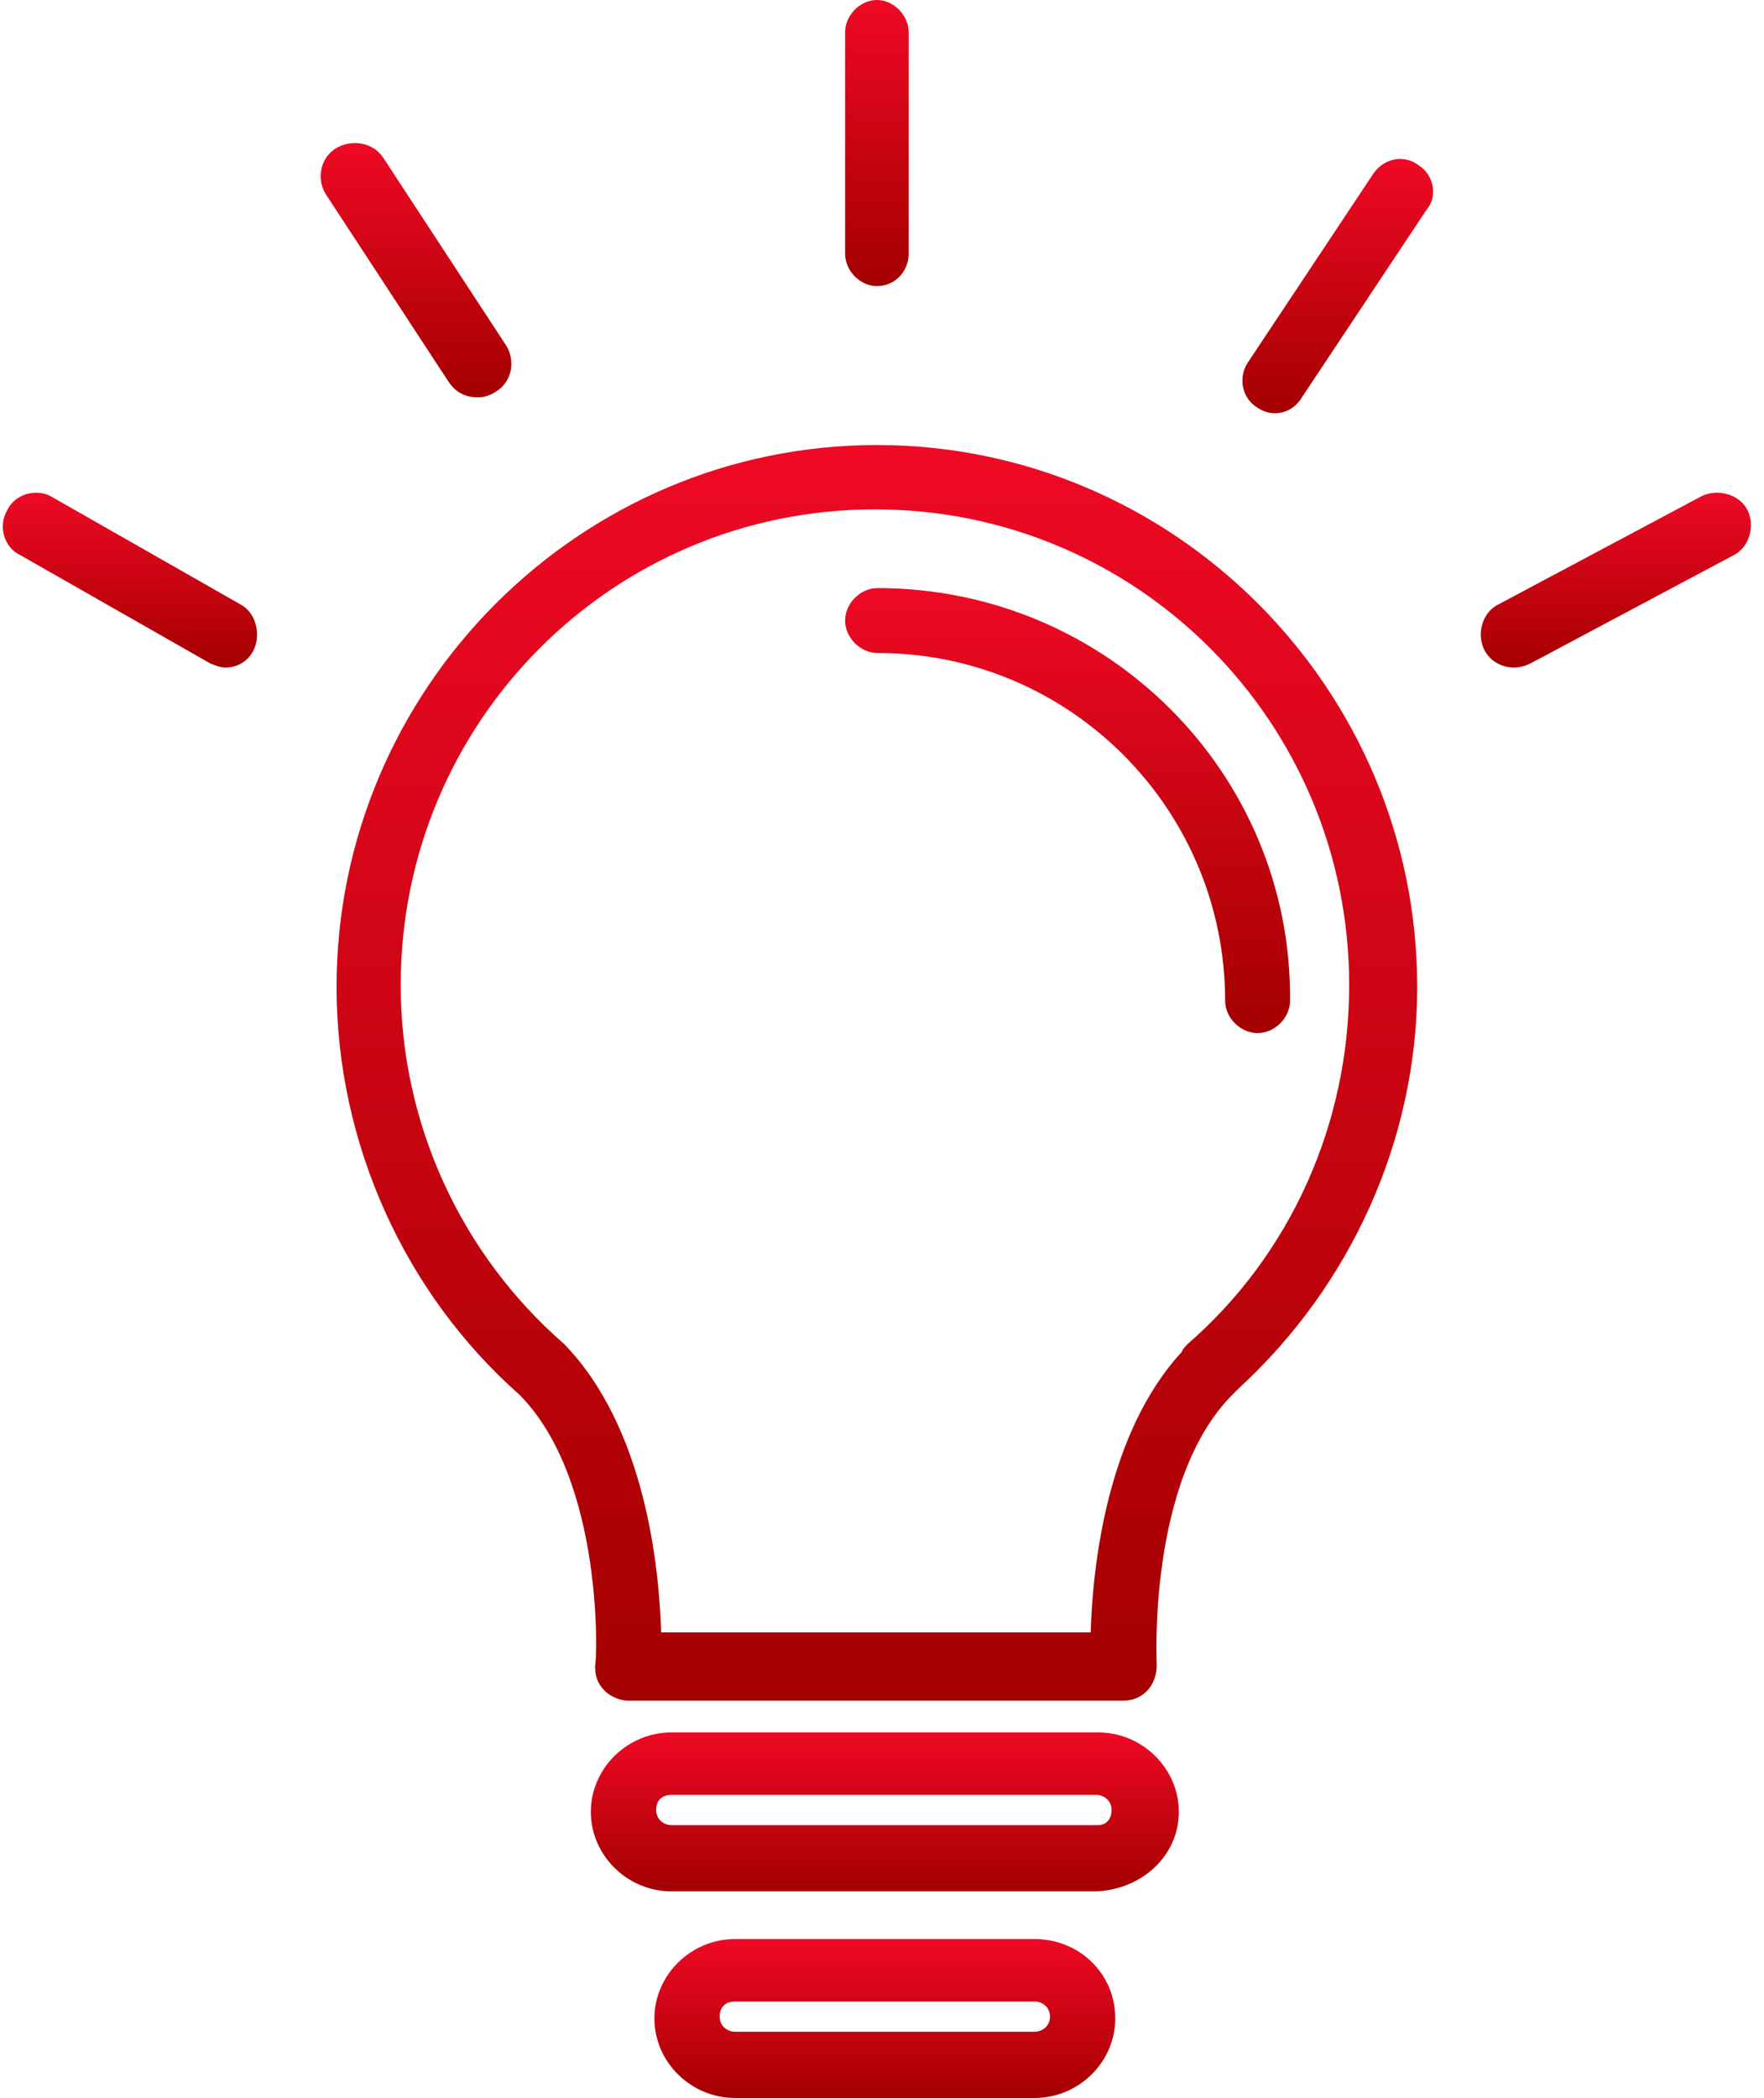 <svg width="111" height="132" viewBox="0 0 111 132" fill="none" xmlns="http://www.w3.org/2000/svg">
<path fill-rule="evenodd" clip-rule="evenodd" d="M55.178 28C36.466 28 21.178 43.334 21.178 62.102C21.178 71.916 25.458 81.362 32.674 87.741C38.056 93.138 37.566 104.669 37.444 104.792C37.444 105.405 37.566 105.896 38.056 106.387C38.422 106.755 39.034 107 39.523 107H70.71C71.322 107 71.811 106.755 72.178 106.387C72.545 106.019 72.789 105.405 72.789 104.792C72.789 104.669 72.178 93.138 77.559 87.741C77.681 87.618 77.804 87.495 77.926 87.373C85.02 80.871 89.178 71.671 89.178 62.102C89.178 43.334 73.89 28 55.178 28ZM74.746 84.551C74.624 84.674 74.379 84.919 74.379 85.042C69.609 90.194 68.753 98.658 68.631 102.707H41.602C41.48 98.658 40.624 89.826 35.487 84.551C29.005 78.908 25.214 70.689 25.214 61.98C25.214 45.419 38.545 32.048 55.056 32.048C71.566 32.048 84.897 45.419 84.897 61.98C84.897 70.689 81.228 78.908 74.746 84.551Z" fill="url(#paint0_linear)"/>
<path fill-rule="evenodd" clip-rule="evenodd" d="M55.221 37C54.139 37 53.178 37.961 53.178 39.043C53.178 40.124 54.139 41.086 55.221 41.086C67.358 41.086 77.091 50.94 77.091 62.957C77.091 64.039 78.052 65 79.134 65C80.216 65 81.177 64.039 81.177 62.957C81.297 48.657 69.641 37 55.221 37Z" fill="url(#paint1_linear)"/>
<path fill-rule="evenodd" clip-rule="evenodd" d="M69.099 109H42.256C39.475 109 37.178 111.262 37.178 114C37.178 116.738 39.475 119 42.256 119H68.978C71.88 118.881 74.178 116.738 74.178 114C74.178 111.262 71.88 109 69.099 109ZM69.099 114.833H42.256C41.773 114.833 41.289 114.476 41.289 113.881C41.289 113.286 41.652 112.929 42.256 112.929H68.978C69.462 112.929 69.946 113.286 69.946 113.881C69.946 114.476 69.583 114.833 69.099 114.833Z" fill="url(#paint2_linear)"/>
<path fill-rule="evenodd" clip-rule="evenodd" d="M65.103 122H46.253C43.474 122 41.178 124.262 41.178 127C41.178 129.738 43.474 132 46.253 132H65.103C67.882 132 70.178 129.738 70.178 127C70.178 124.143 67.882 122 65.103 122ZM65.103 127.833H46.253C45.77 127.833 45.286 127.476 45.286 126.881C45.286 126.286 45.649 125.929 46.253 125.929H65.103C65.586 125.929 66.07 126.286 66.07 126.881C66.07 127.476 65.586 127.833 65.103 127.833Z" fill="url(#paint3_linear)"/>
<path fill-rule="evenodd" clip-rule="evenodd" d="M55.178 18C56.354 18 57.178 17.04 57.178 15.96V2.04C57.178 0.96 56.237 0 55.178 0C54.119 0 53.178 0.96 53.178 2.04V15.96C53.178 17.04 54.119 18 55.178 18Z" fill="url(#paint4_linear)"/>
<path fill-rule="evenodd" clip-rule="evenodd" d="M89.261 10.395C88.281 9.658 87.056 10.027 86.444 10.887L78.605 22.683C77.87 23.665 78.115 25.017 79.095 25.631C79.462 25.877 79.83 26 80.197 26C80.932 26 81.545 25.631 81.912 25.017L89.751 13.221C90.485 12.361 90.24 11.01 89.261 10.395Z" fill="url(#paint5_linear)"/>
<path fill-rule="evenodd" clip-rule="evenodd" d="M30.097 25C30.47 25 30.843 24.878 31.217 24.636C32.212 24.028 32.461 22.692 31.839 21.721L24.125 9.938C23.503 8.967 22.134 8.724 21.139 9.331C20.144 9.938 19.895 11.274 20.517 12.246L28.231 24.028C28.728 24.757 29.35 25 30.097 25Z" fill="url(#paint6_linear)"/>
<path fill-rule="evenodd" clip-rule="evenodd" d="M15.14 38.034L3.185 31.219C2.238 30.723 0.936 31.095 0.463 32.086C-0.129 33.078 0.226 34.441 1.292 34.936L13.247 41.752C13.602 41.876 13.838 42 14.194 42C14.904 42 15.614 41.628 15.969 40.885C16.442 39.893 16.087 38.53 15.14 38.034Z" fill="url(#paint7_linear)"/>
<path fill-rule="evenodd" clip-rule="evenodd" d="M109.957 32.086C109.455 31.095 108.075 30.723 107.072 31.219L94.277 38.034C93.274 38.53 92.897 39.893 93.399 40.885C93.775 41.628 94.528 42 95.281 42C95.657 42 96.033 41.876 96.284 41.752L109.079 34.936C110.082 34.441 110.458 33.078 109.957 32.086Z" fill="url(#paint8_linear)"/>
<defs>
<linearGradient id="paint0_linear" x1="21.178" y1="28" x2="21.178" y2="107" gradientUnits="userSpaceOnUse">
<stop stop-color="#EF0924"/>
<stop offset="1" stop-color="#A30000"/>
</linearGradient>
<linearGradient id="paint1_linear" x1="53.178" y1="37" x2="53.178" y2="65" gradientUnits="userSpaceOnUse">
<stop stop-color="#EF0924"/>
<stop offset="1" stop-color="#A30000"/>
</linearGradient>
<linearGradient id="paint2_linear" x1="37.178" y1="109" x2="37.178" y2="119" gradientUnits="userSpaceOnUse">
<stop stop-color="#EF0924"/>
<stop offset="1" stop-color="#A30000"/>
</linearGradient>
<linearGradient id="paint3_linear" x1="41.178" y1="122" x2="41.178" y2="132" gradientUnits="userSpaceOnUse">
<stop stop-color="#EF0924"/>
<stop offset="1" stop-color="#A30000"/>
</linearGradient>
<linearGradient id="paint4_linear" x1="53.178" y1="0" x2="53.178" y2="18" gradientUnits="userSpaceOnUse">
<stop stop-color="#EF0924"/>
<stop offset="1" stop-color="#A30000"/>
</linearGradient>
<linearGradient id="paint5_linear" x1="78.178" y1="10" x2="78.178" y2="26" gradientUnits="userSpaceOnUse">
<stop stop-color="#EF0924"/>
<stop offset="1" stop-color="#A30000"/>
</linearGradient>
<linearGradient id="paint6_linear" x1="20.178" y1="9" x2="20.178" y2="25" gradientUnits="userSpaceOnUse">
<stop stop-color="#EF0924"/>
<stop offset="1" stop-color="#A30000"/>
</linearGradient>
<linearGradient id="paint7_linear" x1="0.178" y1="31" x2="0.178" y2="42" gradientUnits="userSpaceOnUse">
<stop stop-color="#EF0924"/>
<stop offset="1" stop-color="#A30000"/>
</linearGradient>
<linearGradient id="paint8_linear" x1="93.178" y1="31" x2="93.178" y2="42" gradientUnits="userSpaceOnUse">
<stop stop-color="#EF0924"/>
<stop offset="1" stop-color="#A30000"/>
</linearGradient>
</defs>
</svg>
